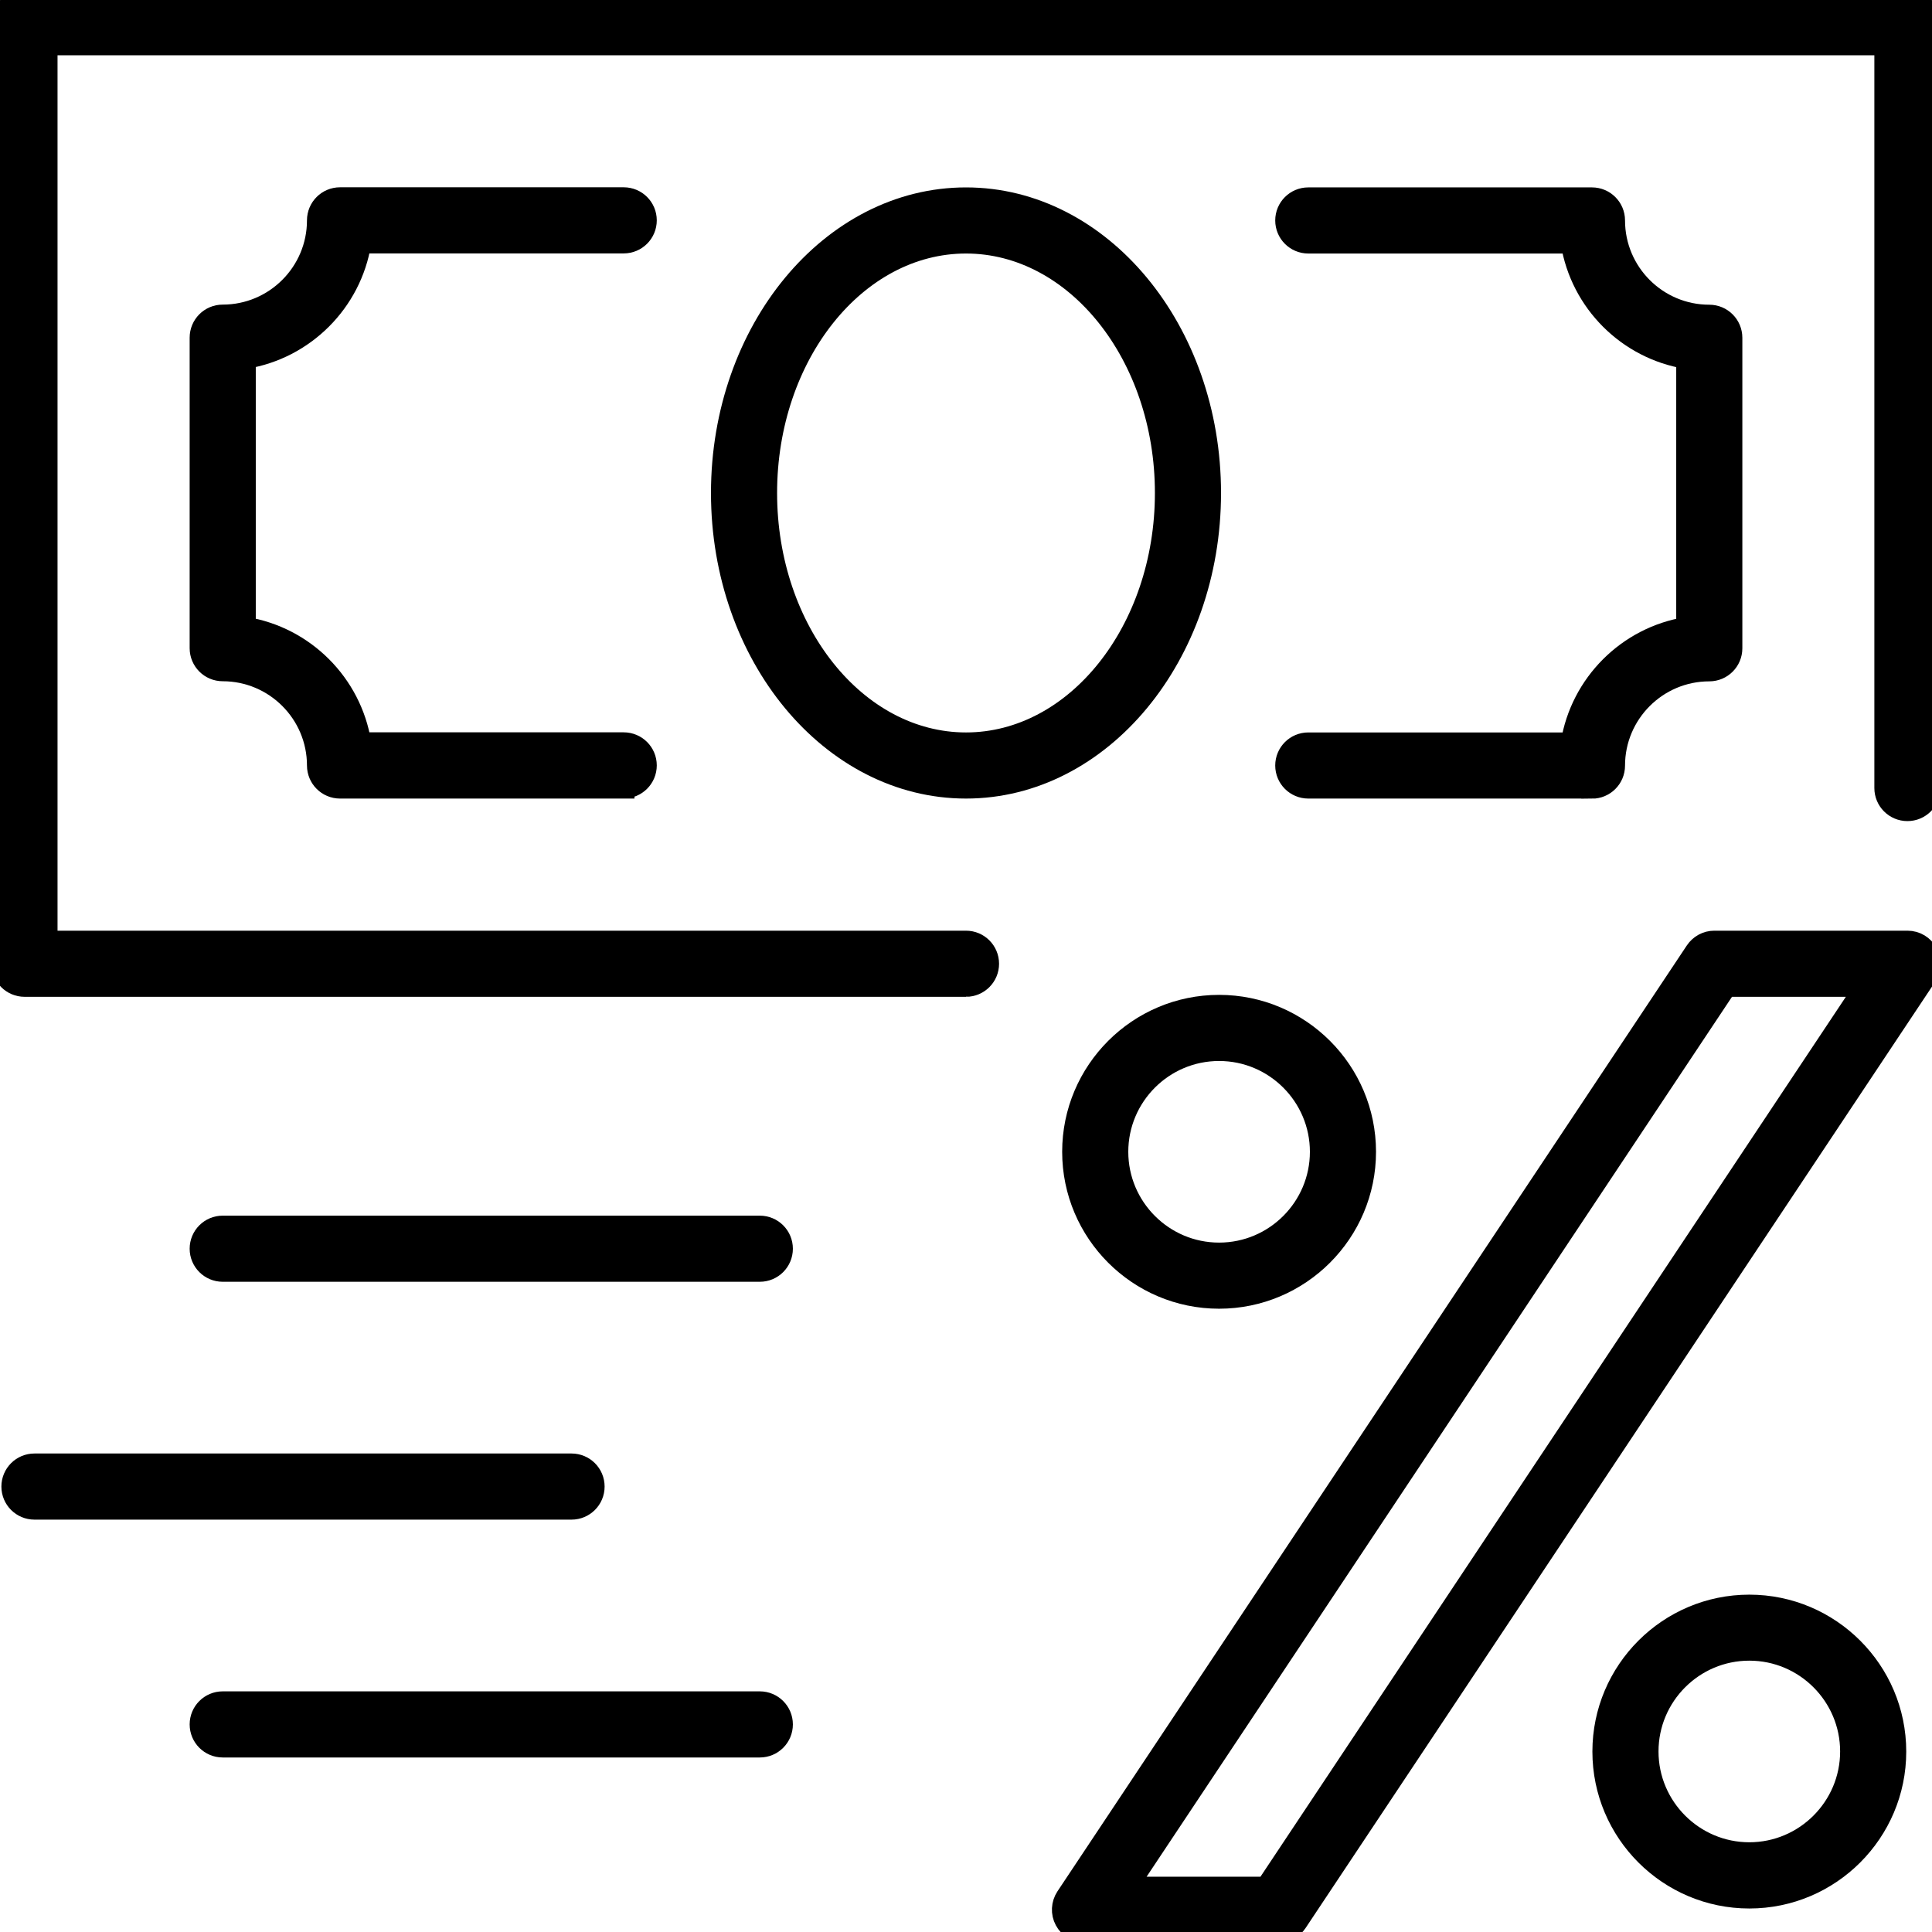 <?xml version="1.0" encoding="UTF-8"?>
<svg id="Supply_Chain" data-name="Supply Chain" xmlns="http://www.w3.org/2000/svg" viewBox="0 0 180 180">
  <defs>
    <style>
      .cls-1 {
        stroke: #000;
        stroke-miterlimit: 10;
        stroke-width: 2px;
      }
    </style>
  </defs>
  <g>
    <path class="cls-1" d="M90,73.4c-12.55,0-22.76-12.32-22.76-27.47s10.21-27.47,22.76-27.47,22.76,12.32,22.76,27.47-10.21,27.47-22.76,27.47ZM90,22.62c-10.26,0-18.6,10.46-18.6,23.31s8.35,23.31,18.6,23.31,18.6-10.46,18.6-23.31-8.35-23.31-18.6-23.31Z"/>
    <path class="cls-1" d="M148.32,73.4h-26.43c-1.15,0-2.08-.93-2.08-2.08s.93-2.08,2.08-2.08h24.52c.89-5.51,5.25-9.87,10.76-10.76v-25.1c-5.51-.89-9.87-5.25-10.76-10.76h-24.52c-1.15,0-2.08-.93-2.08-2.08s.93-2.08,2.08-2.08h26.43c1.15,0,2.08.93,2.08,2.08,0,4.88,3.97,8.85,8.85,8.85,1.15,0,2.08.93,2.08,2.08v28.93c0,1.15-.93,2.08-2.08,2.08-4.88,0-8.85,3.97-8.85,8.85,0,1.15-.93,2.08-2.08,2.08Z"/>
    <path class="cls-1" d="M58.11,73.4h-26.43c-1.15,0-2.08-.93-2.08-2.08,0-4.88-3.97-8.85-8.85-8.85-1.15,0-2.08-.93-2.08-2.08v-28.93c0-1.15.93-2.08,2.08-2.08,4.88,0,8.85-3.97,8.85-8.85,0-1.15.93-2.08,2.08-2.08h26.43c1.15,0,2.08.93,2.08,2.08s-.93,2.08-2.08,2.08h-24.52c-.89,5.51-5.25,9.87-10.76,10.76v25.1c5.51.89,9.87,5.25,10.76,10.76h24.52c1.15,0,2.08.93,2.08,2.08s-.93,2.08-2.08,2.08Z"/>
    <path class="cls-1" d="M90,91.87H2.29c-1.15,0-2.08-.93-2.08-2.08V2.08C.21.93,1.14,0,2.29,0h175.43C178.86,0,179.79.93,179.79,2.08v71.34c0,1.15-.93,2.08-2.08,2.08s-2.08-.93-2.08-2.08V4.15H4.36v83.56h85.64c1.15,0,2.08.93,2.08,2.08s-.93,2.08-2.08,2.08Z"/>
  </g>
  <path class="cls-1" d="M119.08,180h-18c-.77,0-1.47-.42-1.83-1.1-.36-.67-.32-1.49.1-2.13l58.64-88.13c.39-.58,1.03-.93,1.73-.93h18c.77,0,1.47.42,1.83,1.1.36.67.32,1.49-.1,2.13l-58.64,88.13c-.38.58-1.03.93-1.73.93ZM104.96,175.85h13.01l55.87-83.98h-13.01l-55.87,83.98Z"/>
  <path class="cls-1" d="M113.58,120.93c-7.51,0-13.62-6.11-13.62-13.62s6.11-13.62,13.62-13.62,13.62,6.11,13.62,13.62-6.11,13.62-13.62,13.62ZM113.58,97.85c-5.22,0-9.46,4.25-9.46,9.46s4.24,9.46,9.46,9.46,9.46-4.25,9.46-9.46-4.24-9.46-9.46-9.46Z"/>
  <path class="cls-1" d="M162.98,176.81c-7.51,0-13.62-6.11-13.62-13.62s6.11-13.62,13.62-13.62,13.62,6.11,13.62,13.62-6.11,13.62-13.62,13.62ZM162.98,153.72c-5.22,0-9.46,4.25-9.46,9.46s4.25,9.46,9.46,9.46,9.46-4.25,9.46-9.46-4.24-9.46-9.46-9.46Z"/>
  <path class="cls-1" d="M70.79,118.42H20.75c-1.15,0-2.08-.93-2.08-2.08s.93-2.08,2.08-2.08h50.04c1.15,0,2.08.93,2.08,2.08s-.93,2.08-2.08,2.08Z"/>
  <path class="cls-1" d="M53.25,140.58H3.21c-1.15,0-2.08-.93-2.08-2.08s.93-2.08,2.08-2.08h50.04c1.15,0,2.08.93,2.08,2.08s-.93,2.08-2.08,2.08Z"/>
  <path class="cls-1" d="M70.79,162.74H20.75c-1.15,0-2.08-.93-2.08-2.08s.93-2.08,2.08-2.08h50.04c1.15,0,2.08.93,2.08,2.08s-.93,2.08-2.08,2.08Z"/>
</svg>